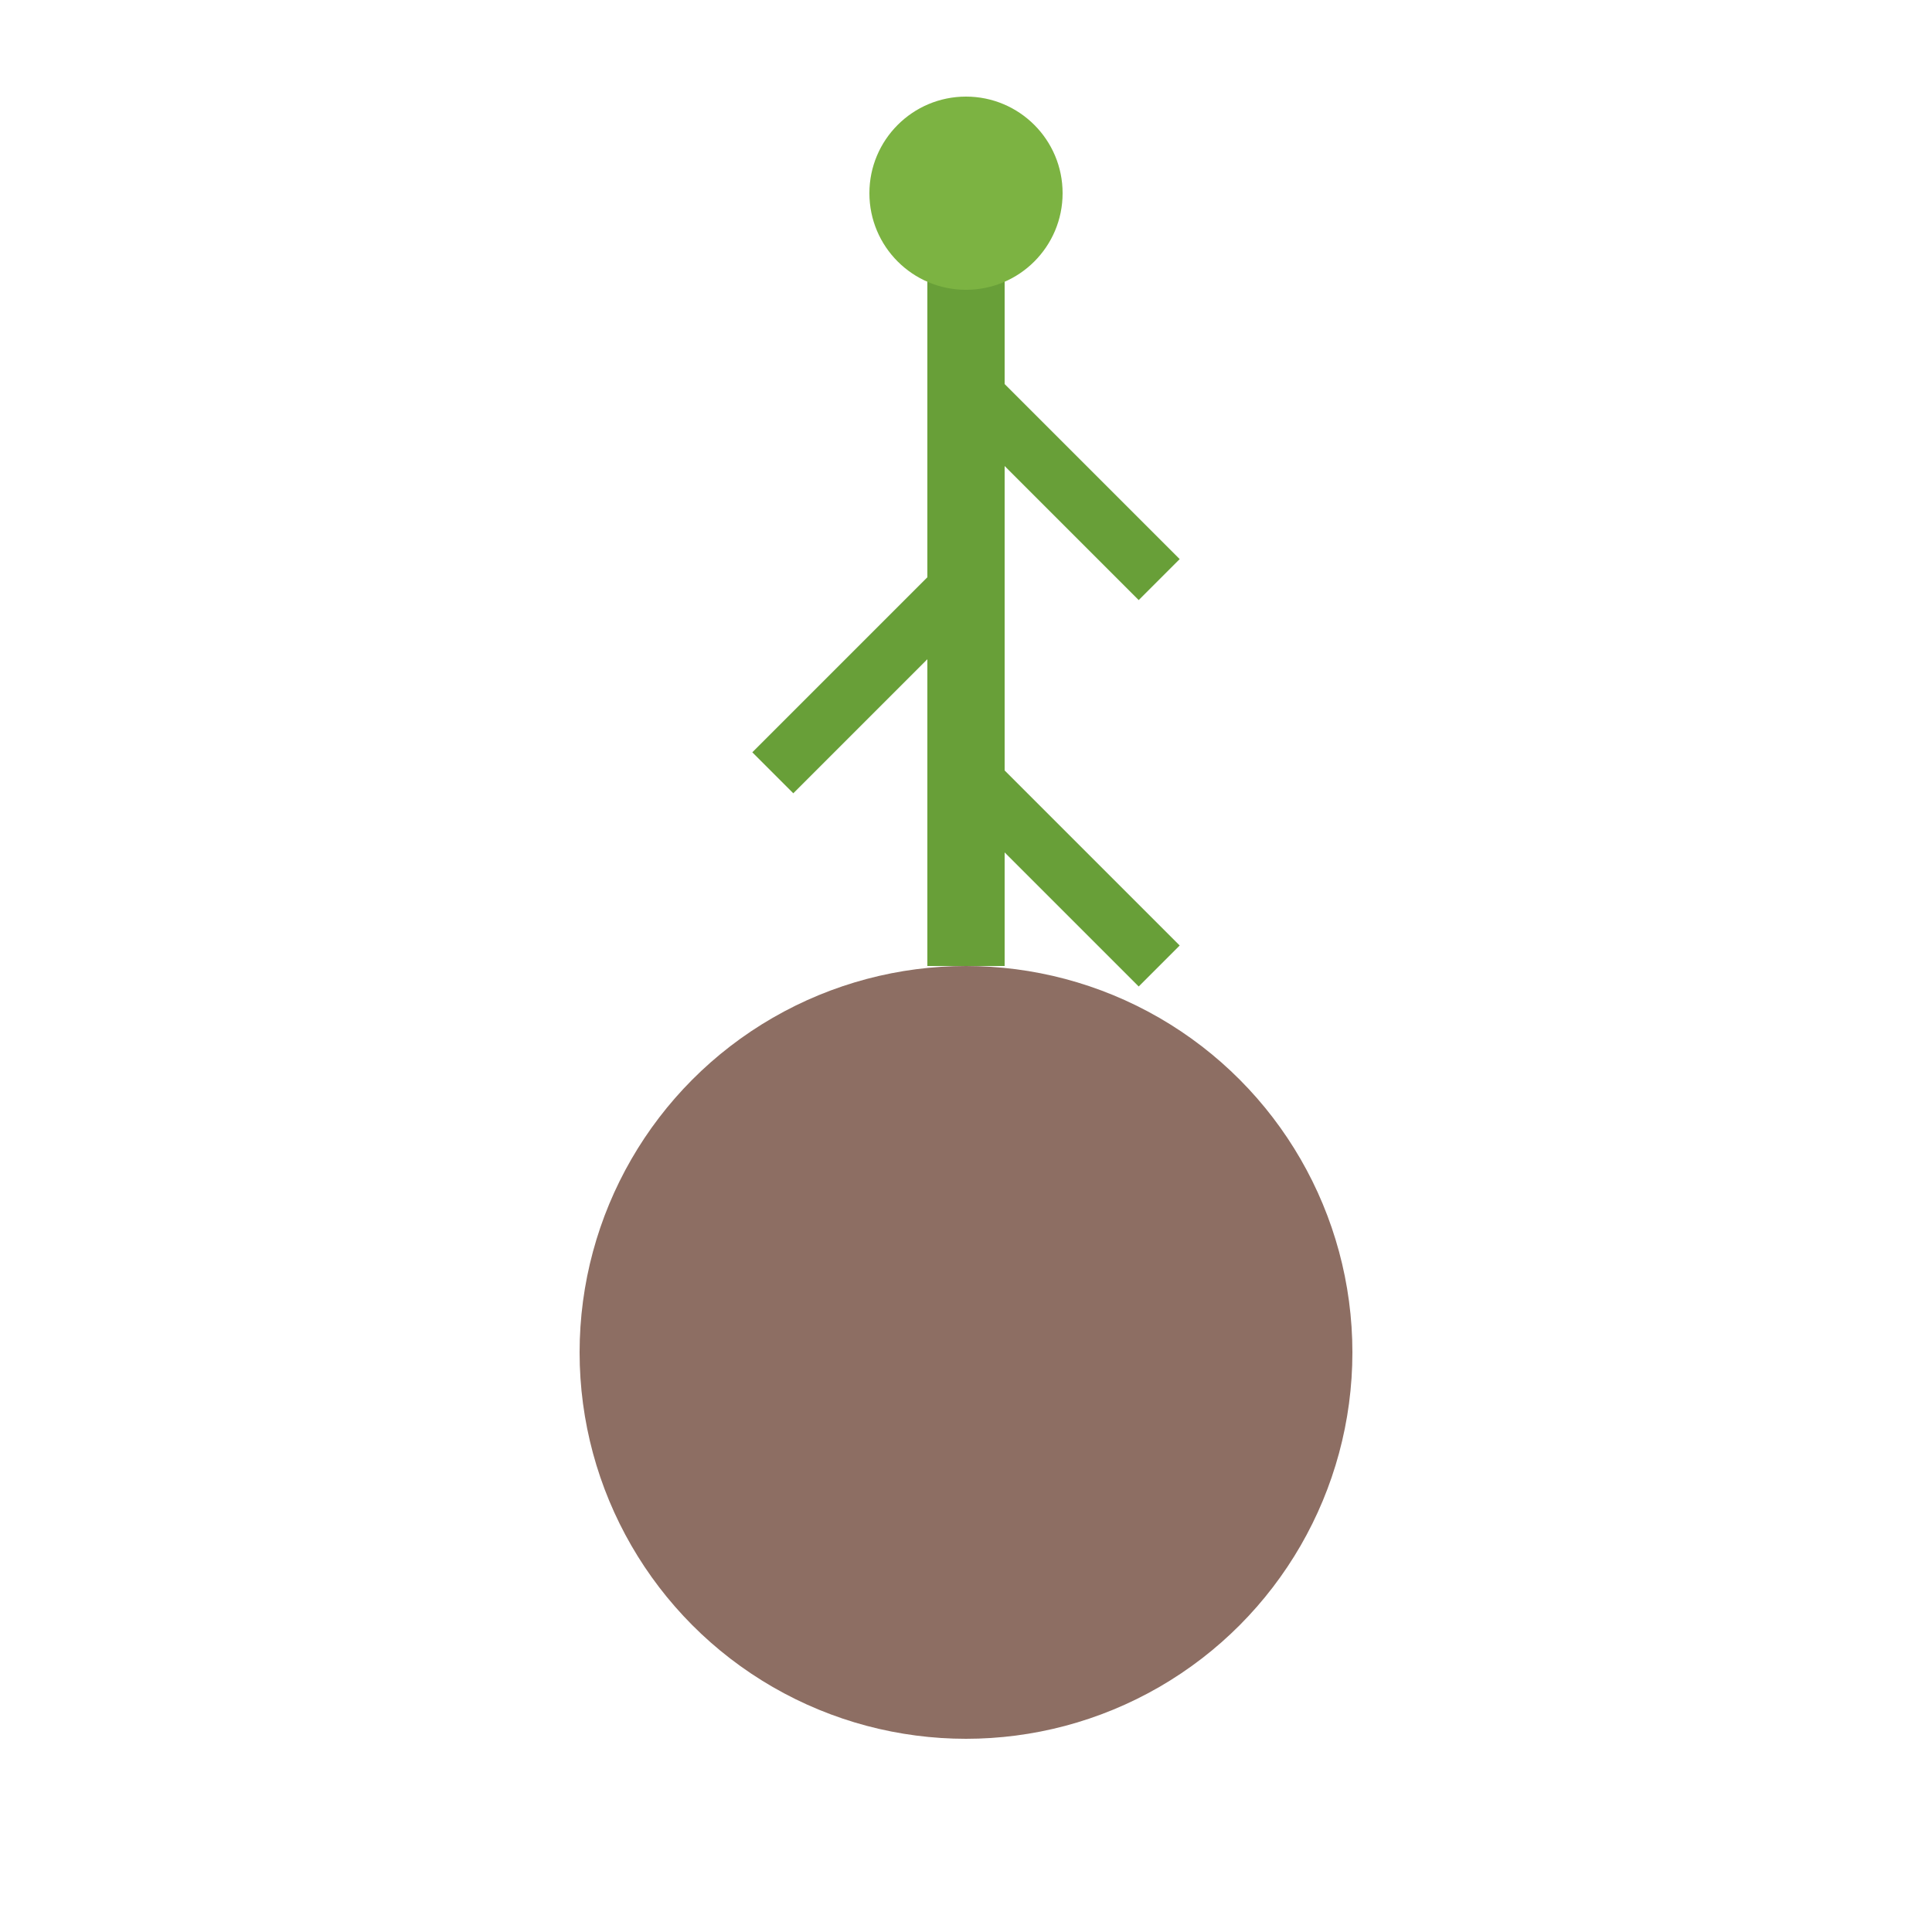 <svg xmlns="http://www.w3.org/2000/svg" viewBox="0 0 100 100">
  <circle cx="50" cy="70" r="20" fill="#8D6E63" />
  <path d="M50 10 L50 50" stroke="#689F38" stroke-width="4" />
  <path d="M50 20 L60 30" stroke="#689F38" stroke-width="3" />
  <path d="M50 30 L40 40" stroke="#689F38" stroke-width="3" />
  <path d="M50 40 L60 50" stroke="#689F38" stroke-width="3" />
  <circle cx="50" cy="10" r="5" fill="#7CB342" />
</svg>
